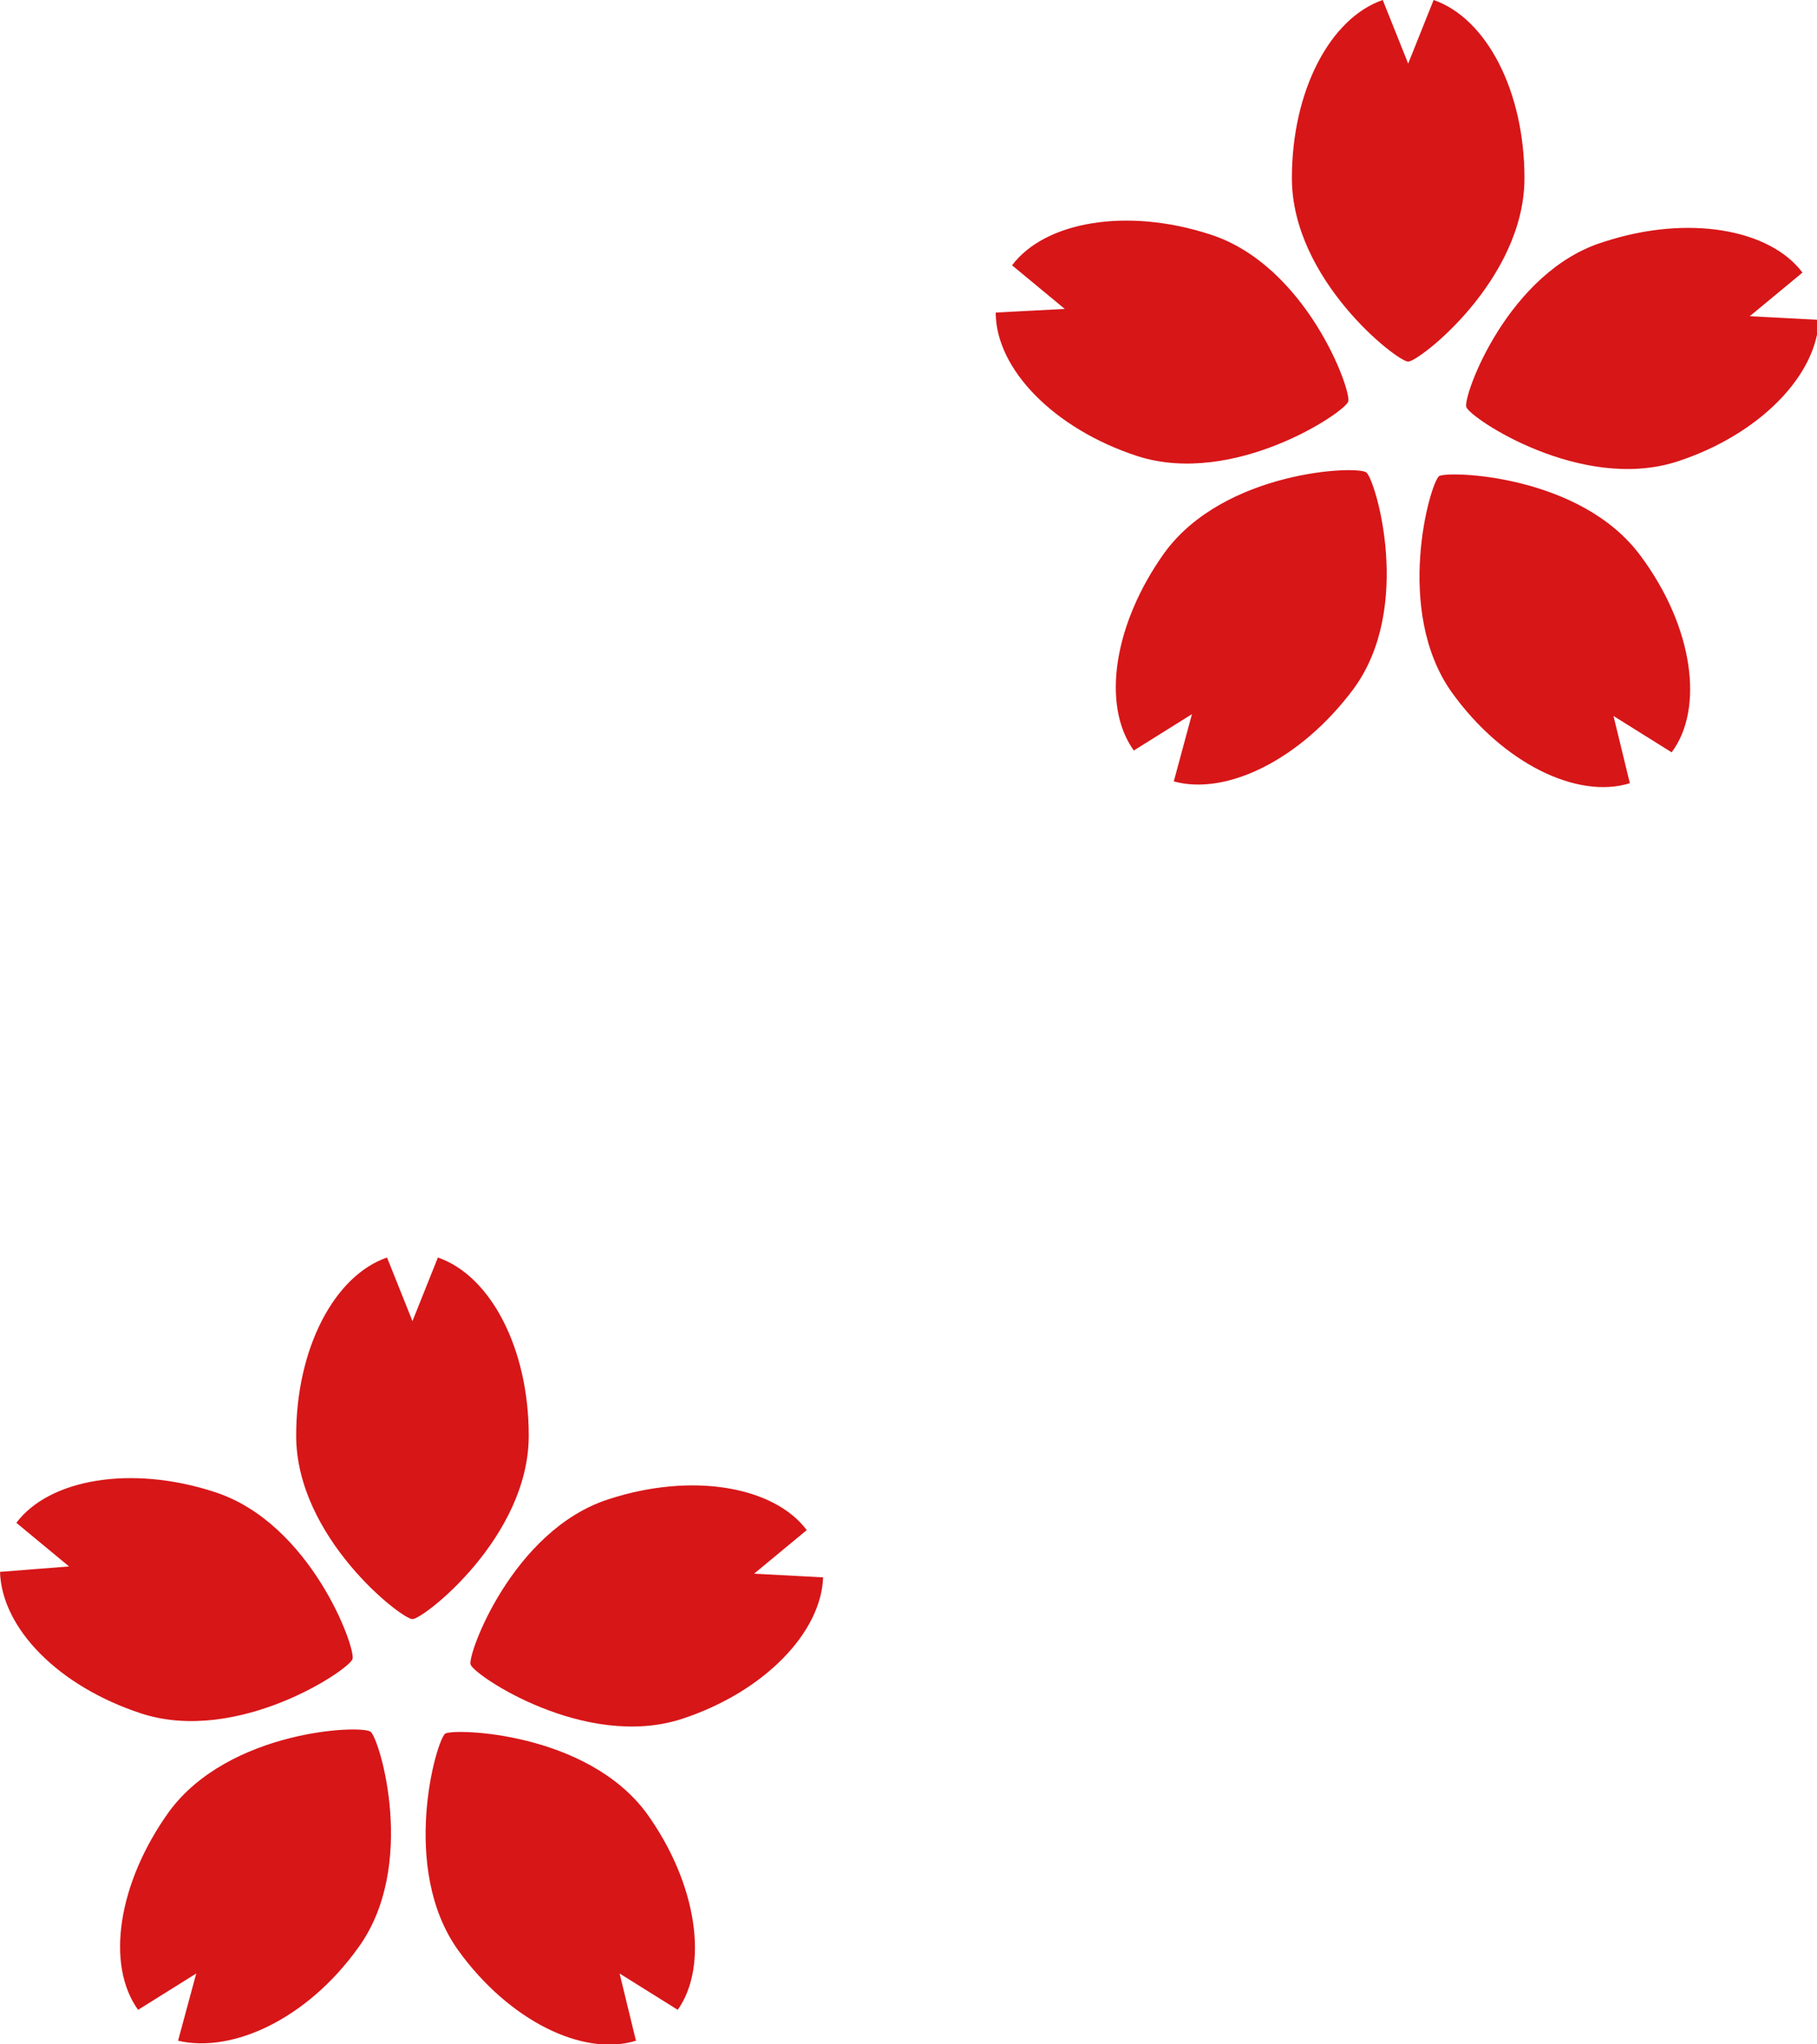 <svg version="1.1" id="レイヤー_1" xmlns="http://www.w3.org/2000/svg" x="0" y="0" width="100" height="112.5" xml:space="preserve"><style>.st0{fill:#d71618}</style><path class="st0" d="M22.7 89.1c.6 0 6.4-4.5 6.4-10.1 0-4.8-2.1-8.8-5-9.8l-1.4 3.5-1.4-3.5c-2.9 1-5 5-5 9.8 0 5.6 5.8 10.1 6.4 10.1zM7.8 94.3c5.3 1.7 11.4-2.4 11.6-3 .2-.6-2.3-7.5-7.6-9.2-4.6-1.5-9.1-.7-10.9 1.7l2.9 2.4-3.8.3c.1 3.1 3.2 6.3 7.8 7.8zM19.7 107.2c3.3-4.5 1.2-11.5.7-11.9-.5-.4-7.8-.1-11.1 4.4-2.8 3.9-3.5 8.4-1.7 10.9l3.2-2-1 3.7c3 .7 7.1-1.2 9.9-5.1zM35.6 99.8c-3.3-4.5-10.6-4.7-11.1-4.4-.5.4-2.5 7.4.7 11.9 2.8 3.9 6.9 5.9 9.8 5l-.9-3.7 3.2 2c1.7-2.4 1.1-6.9-1.7-10.8zM25.9 91.6c.2.6 6.3 4.7 11.6 3 4.6-1.5 7.7-4.8 7.8-7.8l-3.8-.2 2.9-2.4c-1.8-2.4-6.3-3.2-10.9-1.7-5.3 1.7-7.8 8.6-7.6 9.1z"/><g><path class="st0" d="M77.5 19.9c.6 0 6.4-4.5 6.4-10.1 0-4.8-2.1-8.8-5-9.8l-1.4 3.5L76.1 0c-2.9 1-5 5-5 9.8 0 5.6 5.8 10.1 6.4 10.1zM62.6 25.1c5.3 1.7 11.4-2.4 11.6-3 .2-.6-2.3-7.5-7.6-9.2-4.6-1.5-9.1-.7-10.9 1.7l2.9 2.4-3.8.2c0 3.1 3.2 6.4 7.8 7.9zM74.5 37.9c3.3-4.5 1.2-11.5.7-11.9-.5-.4-7.8-.1-11.1 4.4-2.8 3.9-3.5 8.4-1.7 10.9l3.2-2-1 3.7c2.9.8 7-1.2 9.9-5.1zM90.3 30.6c-3.3-4.5-10.6-4.7-11.1-4.4-.5.4-2.5 7.4.7 11.9 2.8 3.9 6.9 5.9 9.8 5l-.9-3.7 3.2 2c1.8-2.4 1.2-6.9-1.7-10.8zM80.7 22.4c.2.6 6.3 4.7 11.6 3 4.6-1.5 7.7-4.8 7.8-7.8l-3.8-.2 2.9-2.4c-1.8-2.4-6.3-3.2-10.9-1.7-5.3 1.6-7.8 8.5-7.6 9.1z"/></g></svg>